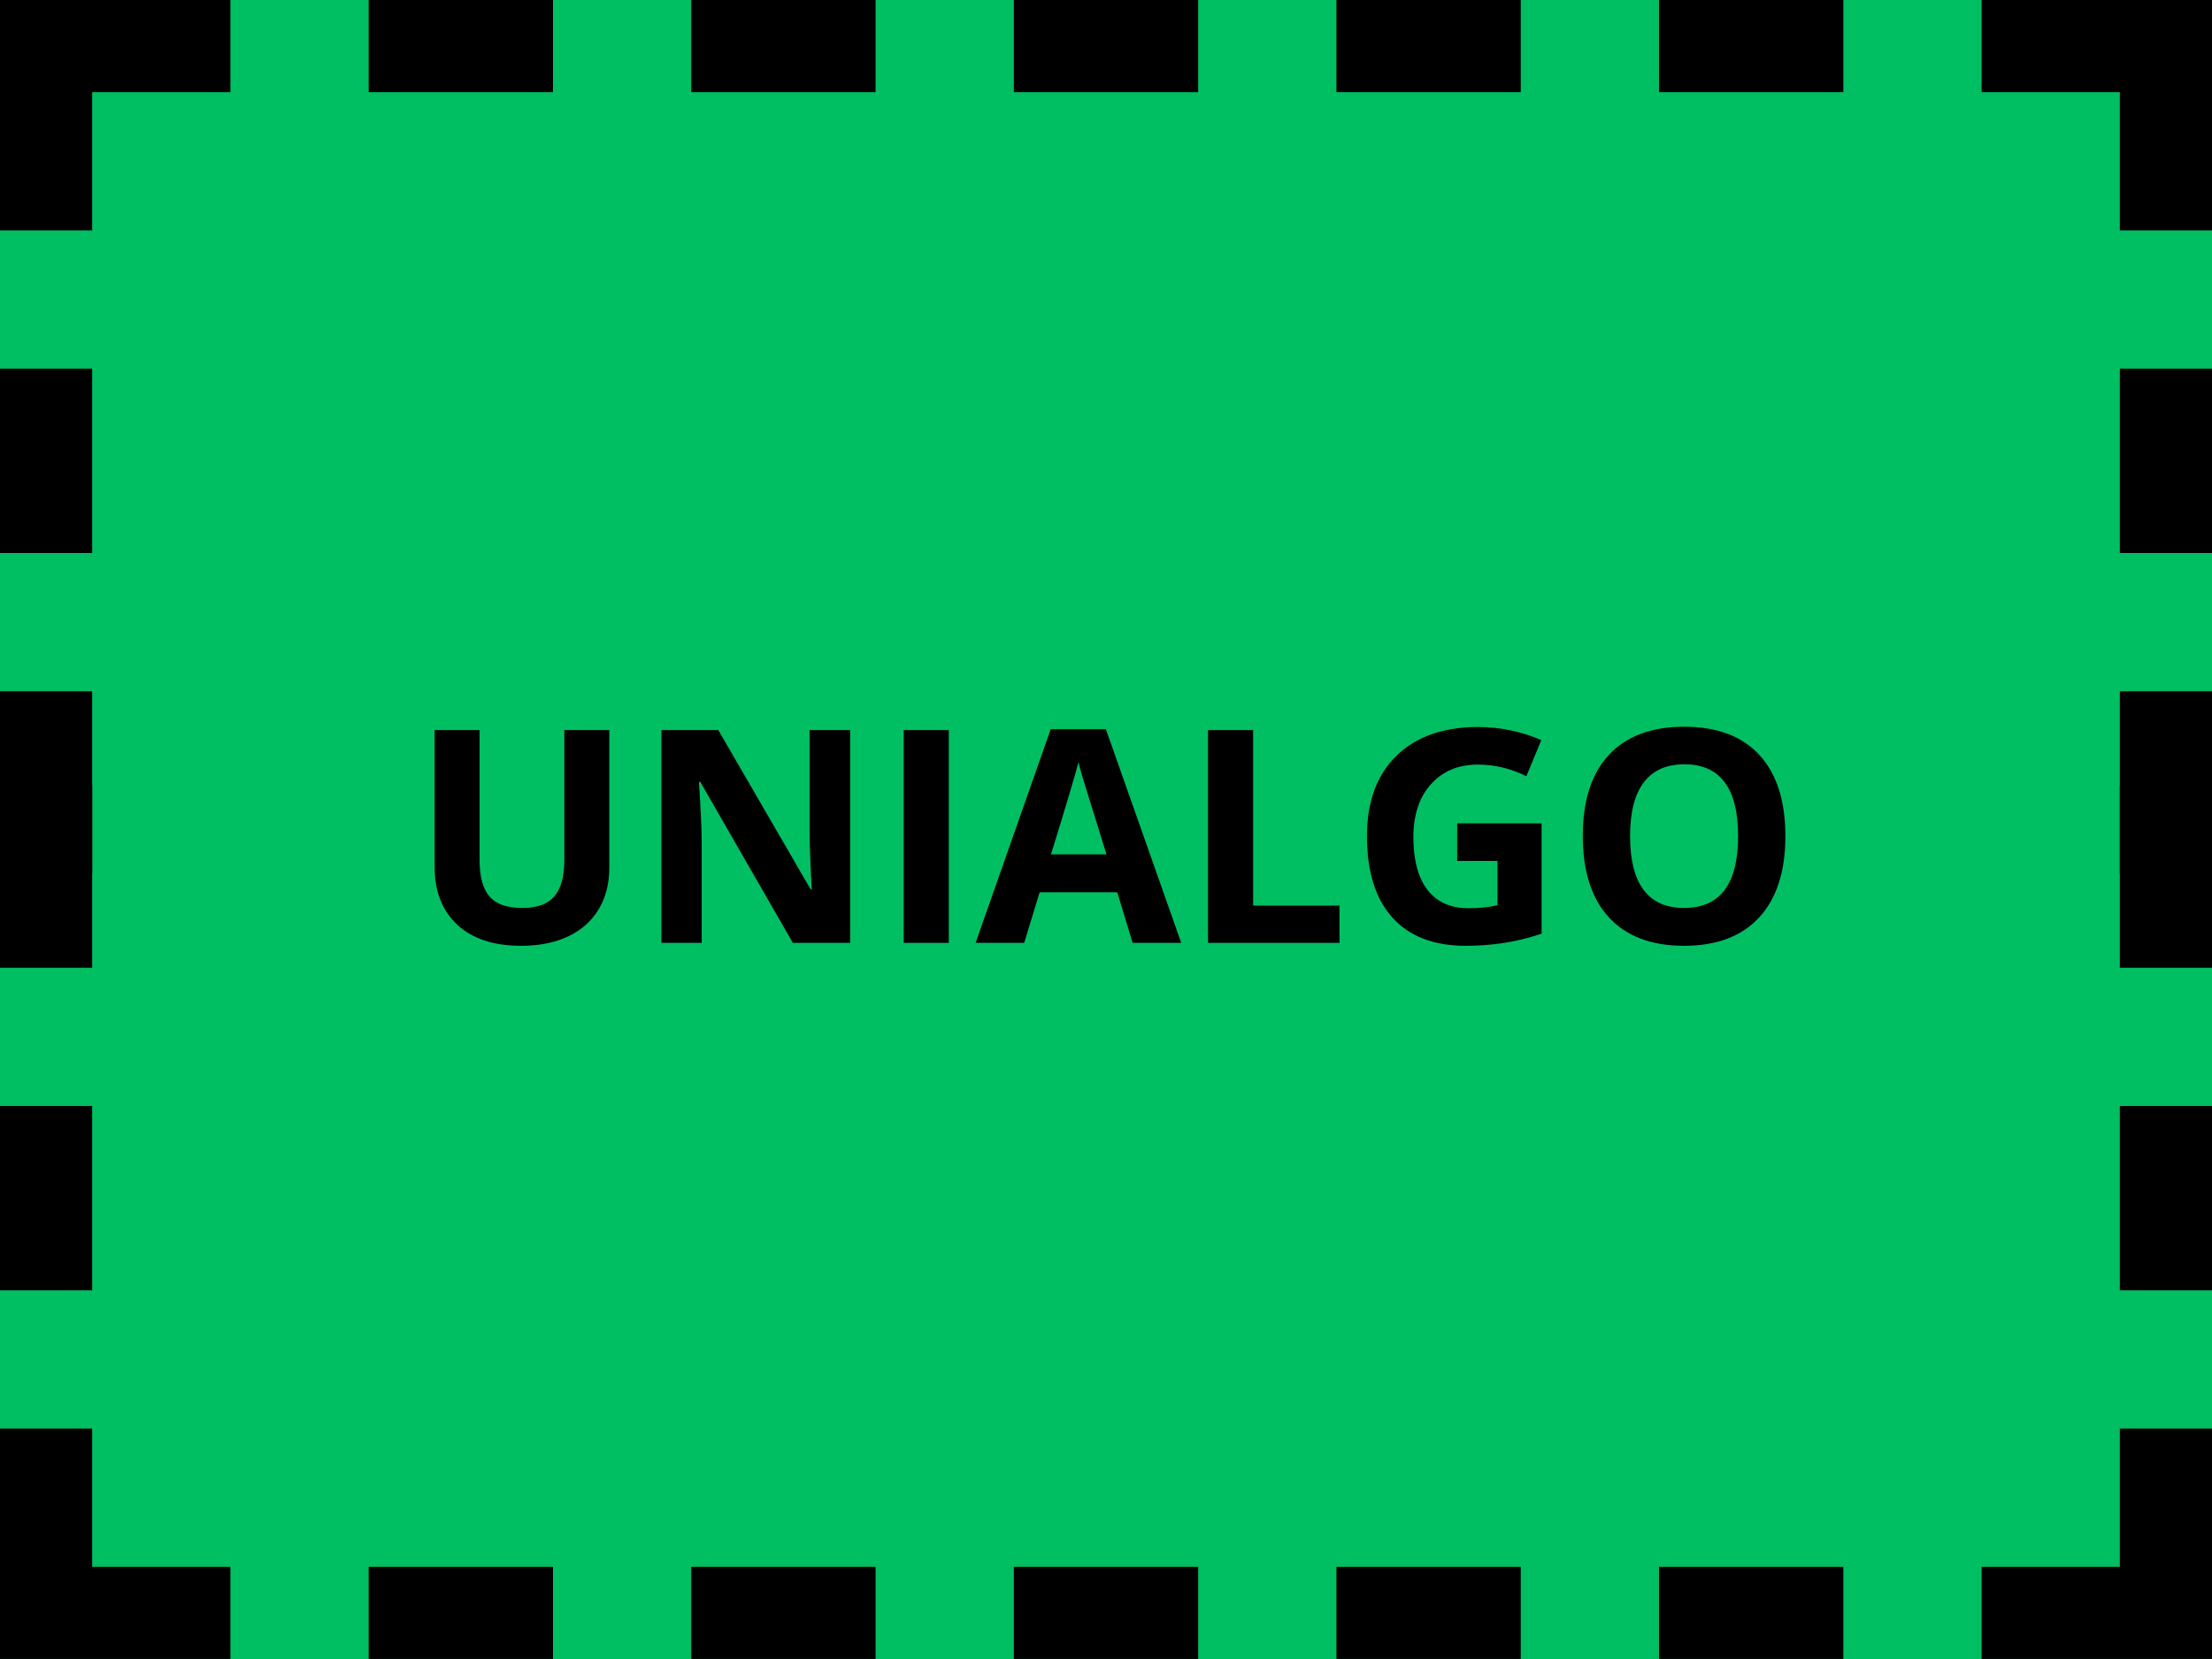 <svg xmlns="http://www.w3.org/2000/svg" xmlns:xlink="http://www.w3.org/1999/xlink" width="800" zoomAndPan="magnify" viewBox="0 0 600 450" height="600" preserveAspectRatio="xMidYMid meet" version="1.0"><defs><g/><clipPath id="f5ff25c478"><path d="M 575 187 L 600 187 L 600 237 L 575 237 Z M 575 187 " clip-rule="nonzero"/></clipPath><clipPath id="69b1c3f006"><path d="M 0 187 L 25 187 L 25 237 L 0 237 Z M 0 187 " clip-rule="nonzero"/></clipPath><clipPath id="1cb6059cff"><path d="M 537 387 L 600 387 L 600 449.992 L 537 449.992 Z M 537 387 " clip-rule="nonzero"/></clipPath><clipPath id="9c59b1c883"><path d="M 0 387 L 63 387 L 63 449.992 L 0 449.992 Z M 0 387 " clip-rule="nonzero"/></clipPath><clipPath id="0c5e6bd67a"><path d="M 450 424 L 500 424 L 500 449.992 L 450 449.992 Z M 450 424 " clip-rule="nonzero"/></clipPath><clipPath id="3b5b43e298"><path d="M 362 424 L 413 424 L 413 449.992 L 362 449.992 Z M 362 424 " clip-rule="nonzero"/></clipPath><clipPath id="bff3532834"><path d="M 275 424 L 325 424 L 325 449.992 L 275 449.992 Z M 275 424 " clip-rule="nonzero"/></clipPath><clipPath id="7ed062b250"><path d="M 187 424 L 238 424 L 238 449.992 L 187 449.992 Z M 187 424 " clip-rule="nonzero"/></clipPath><clipPath id="33c02d1ed5"><path d="M 100 424 L 150 424 L 150 449.992 L 100 449.992 Z M 100 424 " clip-rule="nonzero"/></clipPath><clipPath id="f853bce4a2"><path d="M 0 212.992 L 25 212.992 L 25 263 L 0 263 Z M 0 212.992 " clip-rule="nonzero"/></clipPath><clipPath id="e4af040ec7"><path d="M 575 212.992 L 600 212.992 L 600 263 L 575 263 Z M 575 212.992 " clip-rule="nonzero"/></clipPath></defs><rect x="-60" width="720" fill="#ffffff" y="-45" height="540" fill-opacity="1"/><rect x="-60" width="720" fill="#00bf63" y="-45" height="540" fill-opacity="1"/><path fill="#000000" d="M 25 25 L 62.5 25 L 62.5 0 L 0 0 L 0 62.5 L 25 62.5 Z M 25 25 " fill-opacity="1" fill-rule="nonzero"/><path fill="#000000" d="M 537.5 25 L 575 25 L 575 62.5 L 600 62.5 L 600 0 L 537.5 0 Z M 537.5 25 " fill-opacity="1" fill-rule="nonzero"/><path fill="#000000" d="M 100 0 L 150 0 L 150 25 L 100 25 Z M 100 0 " fill-opacity="1" fill-rule="nonzero"/><path fill="#000000" d="M 187.5 0 L 237.5 0 L 237.5 25 L 187.5 25 Z M 187.5 0 " fill-opacity="1" fill-rule="nonzero"/><path fill="#000000" d="M 275 0 L 325 0 L 325 25 L 275 25 Z M 275 0 " fill-opacity="1" fill-rule="nonzero"/><path fill="#000000" d="M 362.5 0 L 412.5 0 L 412.5 25 L 362.5 25 Z M 362.5 0 " fill-opacity="1" fill-rule="nonzero"/><path fill="#000000" d="M 450 0 L 500 0 L 500 25 L 450 25 Z M 450 0 " fill-opacity="1" fill-rule="nonzero"/><path fill="#000000" d="M 575 100 L 600 100 L 600 150 L 575 150 Z M 575 100 " fill-opacity="1" fill-rule="nonzero"/><g clip-path="url(#f5ff25c478)"><path fill="#000000" d="M 575 187.5 L 600 187.5 L 600 237.5 L 575 237.5 Z M 575 187.5 " fill-opacity="1" fill-rule="nonzero"/></g><path fill="#000000" d="M 0 100 L 25 100 L 25 150 L 0 150 Z M 0 100 " fill-opacity="1" fill-rule="nonzero"/><g clip-path="url(#69b1c3f006)"><path fill="#000000" d="M 0 187.5 L 25 187.5 L 25 237.5 L 0 237.5 Z M 0 187.5 " fill-opacity="1" fill-rule="nonzero"/></g><g fill="#000000" fill-opacity="1"><g transform="translate(111.023, 255.75)"><g><path d="M 54.25 -57.719 L 54.25 -20.375 C 54.25 -16.113 53.297 -12.375 51.391 -9.156 C 49.484 -5.945 46.723 -3.484 43.109 -1.766 C 39.504 -0.055 35.242 0.797 30.328 0.797 C 22.898 0.797 17.133 -1.102 13.031 -4.906 C 8.926 -8.719 6.875 -13.926 6.875 -20.531 L 6.875 -57.719 L 19.062 -57.719 L 19.062 -22.391 C 19.062 -17.941 19.957 -14.676 21.75 -12.594 C 23.539 -10.508 26.504 -9.469 30.641 -9.469 C 34.641 -9.469 37.539 -10.516 39.344 -12.609 C 41.145 -14.703 42.047 -17.988 42.047 -22.469 L 42.047 -57.719 Z M 54.25 -57.719 "/></g></g></g><g fill="#000000" fill-opacity="1"><g transform="translate(172.133, 255.75)"><g><path d="M 58.469 0 L 42.922 0 L 17.812 -43.672 L 17.453 -43.672 C 17.953 -35.953 18.203 -30.445 18.203 -27.156 L 18.203 0 L 7.266 0 L 7.266 -57.719 L 22.703 -57.719 L 47.766 -14.484 L 48.047 -14.484 C 47.648 -21.992 47.453 -27.301 47.453 -30.406 L 47.453 -57.719 L 58.469 -57.719 Z M 58.469 0 "/></g></g></g><g fill="#000000" fill-opacity="1"><g transform="translate(237.861, 255.75)"><g><path d="M 7.266 0 L 7.266 -57.719 L 19.5 -57.719 L 19.5 0 Z M 7.266 0 "/></g></g></g><g fill="#000000" fill-opacity="1"><g transform="translate(264.626, 255.75)"><g><path d="M 42.594 0 L 38.422 -13.734 L 17.375 -13.734 L 13.188 0 L 0 0 L 20.375 -57.953 L 35.344 -57.953 L 55.781 0 Z M 35.5 -24 C 31.625 -36.457 29.441 -43.5 28.953 -45.125 C 28.473 -46.758 28.125 -48.051 27.906 -49 C 27.039 -45.625 24.555 -37.289 20.453 -24 Z M 35.5 -24 "/></g></g></g><g fill="#000000" fill-opacity="1"><g transform="translate(320.406, 255.75)"><g><path d="M 7.266 0 L 7.266 -57.719 L 19.5 -57.719 L 19.5 -10.109 L 42.922 -10.109 L 42.922 0 Z M 7.266 0 "/></g></g></g><g fill="#000000" fill-opacity="1"><g transform="translate(366.08, 255.75)"><g><path d="M 29.172 -32.422 L 52.078 -32.422 L 52.078 -2.484 C 48.367 -1.273 44.875 -0.426 41.594 0.062 C 38.312 0.551 34.961 0.797 31.547 0.797 C 22.836 0.797 16.188 -1.758 11.594 -6.875 C 7 -12 4.703 -19.352 4.703 -28.938 C 4.703 -38.258 7.363 -45.523 12.688 -50.734 C 18.02 -55.941 25.41 -58.547 34.859 -58.547 C 40.785 -58.547 46.5 -57.363 52 -55 L 47.938 -45.203 C 43.719 -47.305 39.332 -48.359 34.781 -48.359 C 29.488 -48.359 25.25 -46.582 22.062 -43.031 C 18.883 -39.477 17.297 -34.703 17.297 -28.703 C 17.297 -22.441 18.578 -17.656 21.141 -14.344 C 23.703 -11.039 27.43 -9.391 32.328 -9.391 C 34.891 -9.391 37.484 -9.656 40.109 -10.188 L 40.109 -22.234 L 29.172 -22.234 Z M 29.172 -32.422 "/></g></g></g><g fill="#000000" fill-opacity="1"><g transform="translate(424.624, 255.75)"><g><path d="M 59.656 -28.938 C 59.656 -19.383 57.285 -12.039 52.547 -6.906 C 47.805 -1.77 41.016 0.797 32.172 0.797 C 23.328 0.797 16.535 -1.77 11.797 -6.906 C 7.066 -12.039 4.703 -19.41 4.703 -29.016 C 4.703 -38.629 7.078 -45.969 11.828 -51.031 C 16.578 -56.094 23.383 -58.625 32.25 -58.625 C 41.125 -58.625 47.91 -56.07 52.609 -50.969 C 57.305 -45.863 59.656 -38.52 59.656 -28.938 Z M 17.531 -28.938 C 17.531 -22.488 18.754 -17.629 21.203 -14.359 C 23.648 -11.098 27.305 -9.469 32.172 -9.469 C 41.941 -9.469 46.828 -15.957 46.828 -28.938 C 46.828 -41.938 41.969 -48.438 32.25 -48.438 C 27.383 -48.438 23.711 -46.797 21.234 -43.516 C 18.766 -40.242 17.531 -35.383 17.531 -28.938 Z M 17.531 -28.938 "/></g></g></g><g clip-path="url(#1cb6059cff)"><path fill="#000000" d="M 575 424.992 L 537.5 424.992 L 537.5 449.992 L 600 449.992 L 600 387.492 L 575 387.492 Z M 575 424.992 " fill-opacity="1" fill-rule="nonzero"/></g><g clip-path="url(#9c59b1c883)"><path fill="#000000" d="M 62.5 424.992 L 25 424.992 L 25 387.492 L 0 387.492 L 0 449.992 L 62.5 449.992 Z M 62.5 424.992 " fill-opacity="1" fill-rule="nonzero"/></g><g clip-path="url(#0c5e6bd67a)"><path fill="#000000" d="M 500 449.992 L 450 449.992 L 450 424.992 L 500 424.992 Z M 500 449.992 " fill-opacity="1" fill-rule="nonzero"/></g><g clip-path="url(#3b5b43e298)"><path fill="#000000" d="M 412.5 449.992 L 362.5 449.992 L 362.5 424.992 L 412.5 424.992 Z M 412.5 449.992 " fill-opacity="1" fill-rule="nonzero"/></g><g clip-path="url(#bff3532834)"><path fill="#000000" d="M 325 449.992 L 275 449.992 L 275 424.992 L 325 424.992 Z M 325 449.992 " fill-opacity="1" fill-rule="nonzero"/></g><g clip-path="url(#7ed062b250)"><path fill="#000000" d="M 237.5 449.992 L 187.5 449.992 L 187.5 424.992 L 237.5 424.992 Z M 237.5 449.992 " fill-opacity="1" fill-rule="nonzero"/></g><g clip-path="url(#33c02d1ed5)"><path fill="#000000" d="M 150 449.992 L 100 449.992 L 100 424.992 L 150 424.992 Z M 150 449.992 " fill-opacity="1" fill-rule="nonzero"/></g><path fill="#000000" d="M 25 349.992 L 0 349.992 L 0 299.992 L 25 299.992 Z M 25 349.992 " fill-opacity="1" fill-rule="nonzero"/><g clip-path="url(#f853bce4a2)"><path fill="#000000" d="M 25 262.492 L 0 262.492 L 0 212.492 L 25 212.492 Z M 25 262.492 " fill-opacity="1" fill-rule="nonzero"/></g><path fill="#000000" d="M 600 349.992 L 575 349.992 L 575 299.992 L 600 299.992 Z M 600 349.992 " fill-opacity="1" fill-rule="nonzero"/><g clip-path="url(#e4af040ec7)"><path fill="#000000" d="M 600 262.492 L 575 262.492 L 575 212.492 L 600 212.492 Z M 600 262.492 " fill-opacity="1" fill-rule="nonzero"/></g></svg>